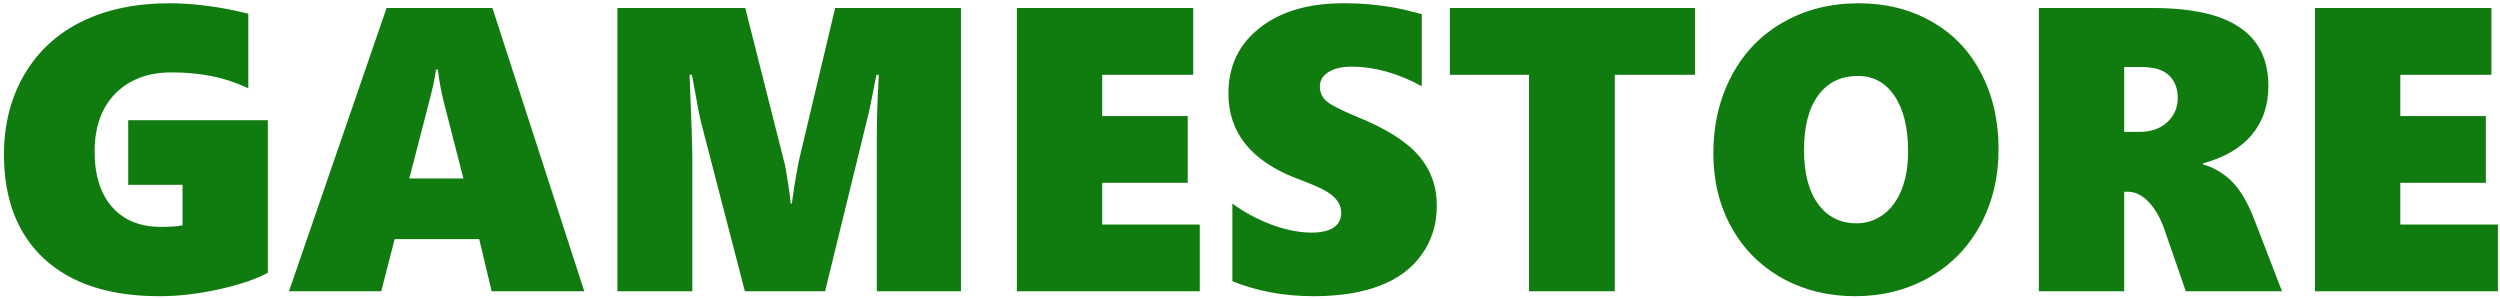 <svg width="309" height="37" viewBox="0 0 309 37" fill="none" xmlns="http://www.w3.org/2000/svg">
<path d="M33.106 33.705C31.788 34.454 29.819 35.129 27.198 35.731C24.578 36.317 22.079 36.61 19.703 36.61C13.567 36.61 8.831 35.08 5.494 32.02C2.158 28.944 0.489 24.639 0.489 19.105C0.489 15.395 1.327 12.099 3.004 9.218C4.697 6.337 7.073 4.148 10.133 2.65C13.193 1.153 16.798 0.404 20.948 0.404C23.992 0.404 27.239 0.836 30.689 1.698V10.902C29.078 10.17 27.532 9.665 26.051 9.389C24.57 9.096 22.95 8.949 21.192 8.949C18.295 8.949 15.984 9.82 14.259 11.562C12.55 13.303 11.695 15.696 11.695 18.739C11.695 21.653 12.412 23.931 13.844 25.575C15.292 27.219 17.311 28.041 19.898 28.041C21.103 28.041 21.99 27.976 22.56 27.846V22.841H15.846V14.857H33.106V33.705ZM60.768 36L59.23 29.555H48.78L47.12 36H35.719L47.779 0.99H60.865L72.218 36H60.768ZM54.127 8.607H53.883C53.85 8.998 53.736 9.641 53.541 10.536C53.346 11.431 52.361 15.273 50.587 22.06H57.276L54.835 12.538C54.493 11.138 54.257 9.828 54.127 8.607ZM108.375 36V16.811C108.375 15.004 108.432 13.018 108.546 10.854L108.619 9.242H108.326C107.805 11.993 107.407 13.897 107.13 14.955L101.979 36H92.066L86.671 15.199C86.524 14.678 86.142 12.693 85.523 9.242H85.231C85.458 14.711 85.572 18.129 85.572 19.496V36H76.319V0.99H92.115L96.925 20.009C97.039 20.399 97.185 21.197 97.364 22.401C97.56 23.59 97.682 24.509 97.731 25.16H97.877C98.056 23.679 98.341 21.929 98.731 19.911L103.224 0.99H118.775V36H108.375ZM125.685 36V0.99H147.486V9.242H136.231V14.345H146.803V22.597H136.231V27.748H148.292V36H125.685ZM177.589 25.404C177.589 27.732 176.962 29.758 175.709 31.483C174.472 33.209 172.73 34.495 170.484 35.341C168.238 36.187 165.536 36.61 162.379 36.61C158.717 36.61 155.364 35.992 152.32 34.755V25.16C153.785 26.234 155.405 27.105 157.179 27.773C158.953 28.424 160.605 28.749 162.135 28.749C163.29 28.749 164.186 28.546 164.82 28.139C165.455 27.715 165.772 27.105 165.772 26.308C165.772 25.738 165.61 25.241 165.284 24.818C164.975 24.379 164.495 23.972 163.844 23.598C163.209 23.223 162.021 22.711 160.279 22.06C154.648 19.895 151.832 16.395 151.832 11.562C151.832 8.176 153.118 5.474 155.689 3.456C158.261 1.422 161.712 0.404 166.041 0.404C167.262 0.404 168.385 0.453 169.41 0.551C170.436 0.648 171.363 0.771 172.193 0.917C173.04 1.063 174.22 1.34 175.733 1.747V10.658C172.787 9.047 169.89 8.241 167.042 8.241C165.87 8.241 164.926 8.461 164.21 8.9C163.494 9.34 163.136 9.942 163.136 10.707C163.136 11.44 163.421 12.05 163.99 12.538C164.576 13.01 165.789 13.629 167.628 14.394C171.257 15.858 173.821 17.462 175.318 19.203C176.832 20.945 177.589 23.012 177.589 25.404ZM199.586 9.242V36H188.99V9.242H179.2V0.99H209.498V9.242H199.586ZM247.022 18.398C247.022 21.913 246.266 25.062 244.752 27.846C243.238 30.613 241.122 32.769 238.404 34.315C235.686 35.845 232.643 36.61 229.273 36.61C225.986 36.61 222.991 35.87 220.289 34.389C217.604 32.891 215.512 30.8 214.015 28.114C212.517 25.412 211.769 22.361 211.769 18.959C211.769 15.395 212.525 12.188 214.039 9.34C215.553 6.492 217.677 4.294 220.411 2.748C223.146 1.186 226.254 0.404 229.737 0.404C233.09 0.404 236.085 1.153 238.722 2.65C241.375 4.132 243.417 6.256 244.85 9.022C246.298 11.773 247.022 14.898 247.022 18.398ZM235.841 18.69C235.841 15.81 235.287 13.539 234.181 11.879C233.074 10.219 231.56 9.389 229.64 9.389C227.54 9.389 225.904 10.186 224.732 11.781C223.561 13.376 222.975 15.63 222.975 18.544C222.975 21.392 223.552 23.614 224.708 25.209C225.88 26.804 227.467 27.602 229.469 27.602C230.689 27.602 231.788 27.244 232.765 26.527C233.741 25.811 234.498 24.786 235.035 23.451C235.572 22.116 235.841 20.53 235.841 18.69ZM270.167 36L267.555 28.456C267.05 26.975 266.391 25.811 265.577 24.965C264.78 24.119 263.909 23.695 262.965 23.695H262.55V36H252.003V0.99H266.017C270.916 0.99 274.529 1.796 276.856 3.407C279.2 5.002 280.372 7.403 280.372 10.609C280.372 13.018 279.688 15.037 278.321 16.664C276.97 18.292 274.952 19.472 272.267 20.204V20.302C273.748 20.758 274.977 21.498 275.953 22.523C276.946 23.549 277.833 25.071 278.614 27.089L282.057 36H270.167ZM269.166 12.099C269.166 10.927 268.808 9.999 268.092 9.315C267.376 8.632 266.253 8.29 264.723 8.29H262.55V16.298H264.454C265.87 16.298 267.009 15.899 267.872 15.102C268.735 14.304 269.166 13.303 269.166 12.099ZM286.134 36V0.99H307.936V9.242H296.681V14.345H307.252V22.597H296.681V27.748H308.741V36H286.134Z" fill="#107C10"/>
</svg>
